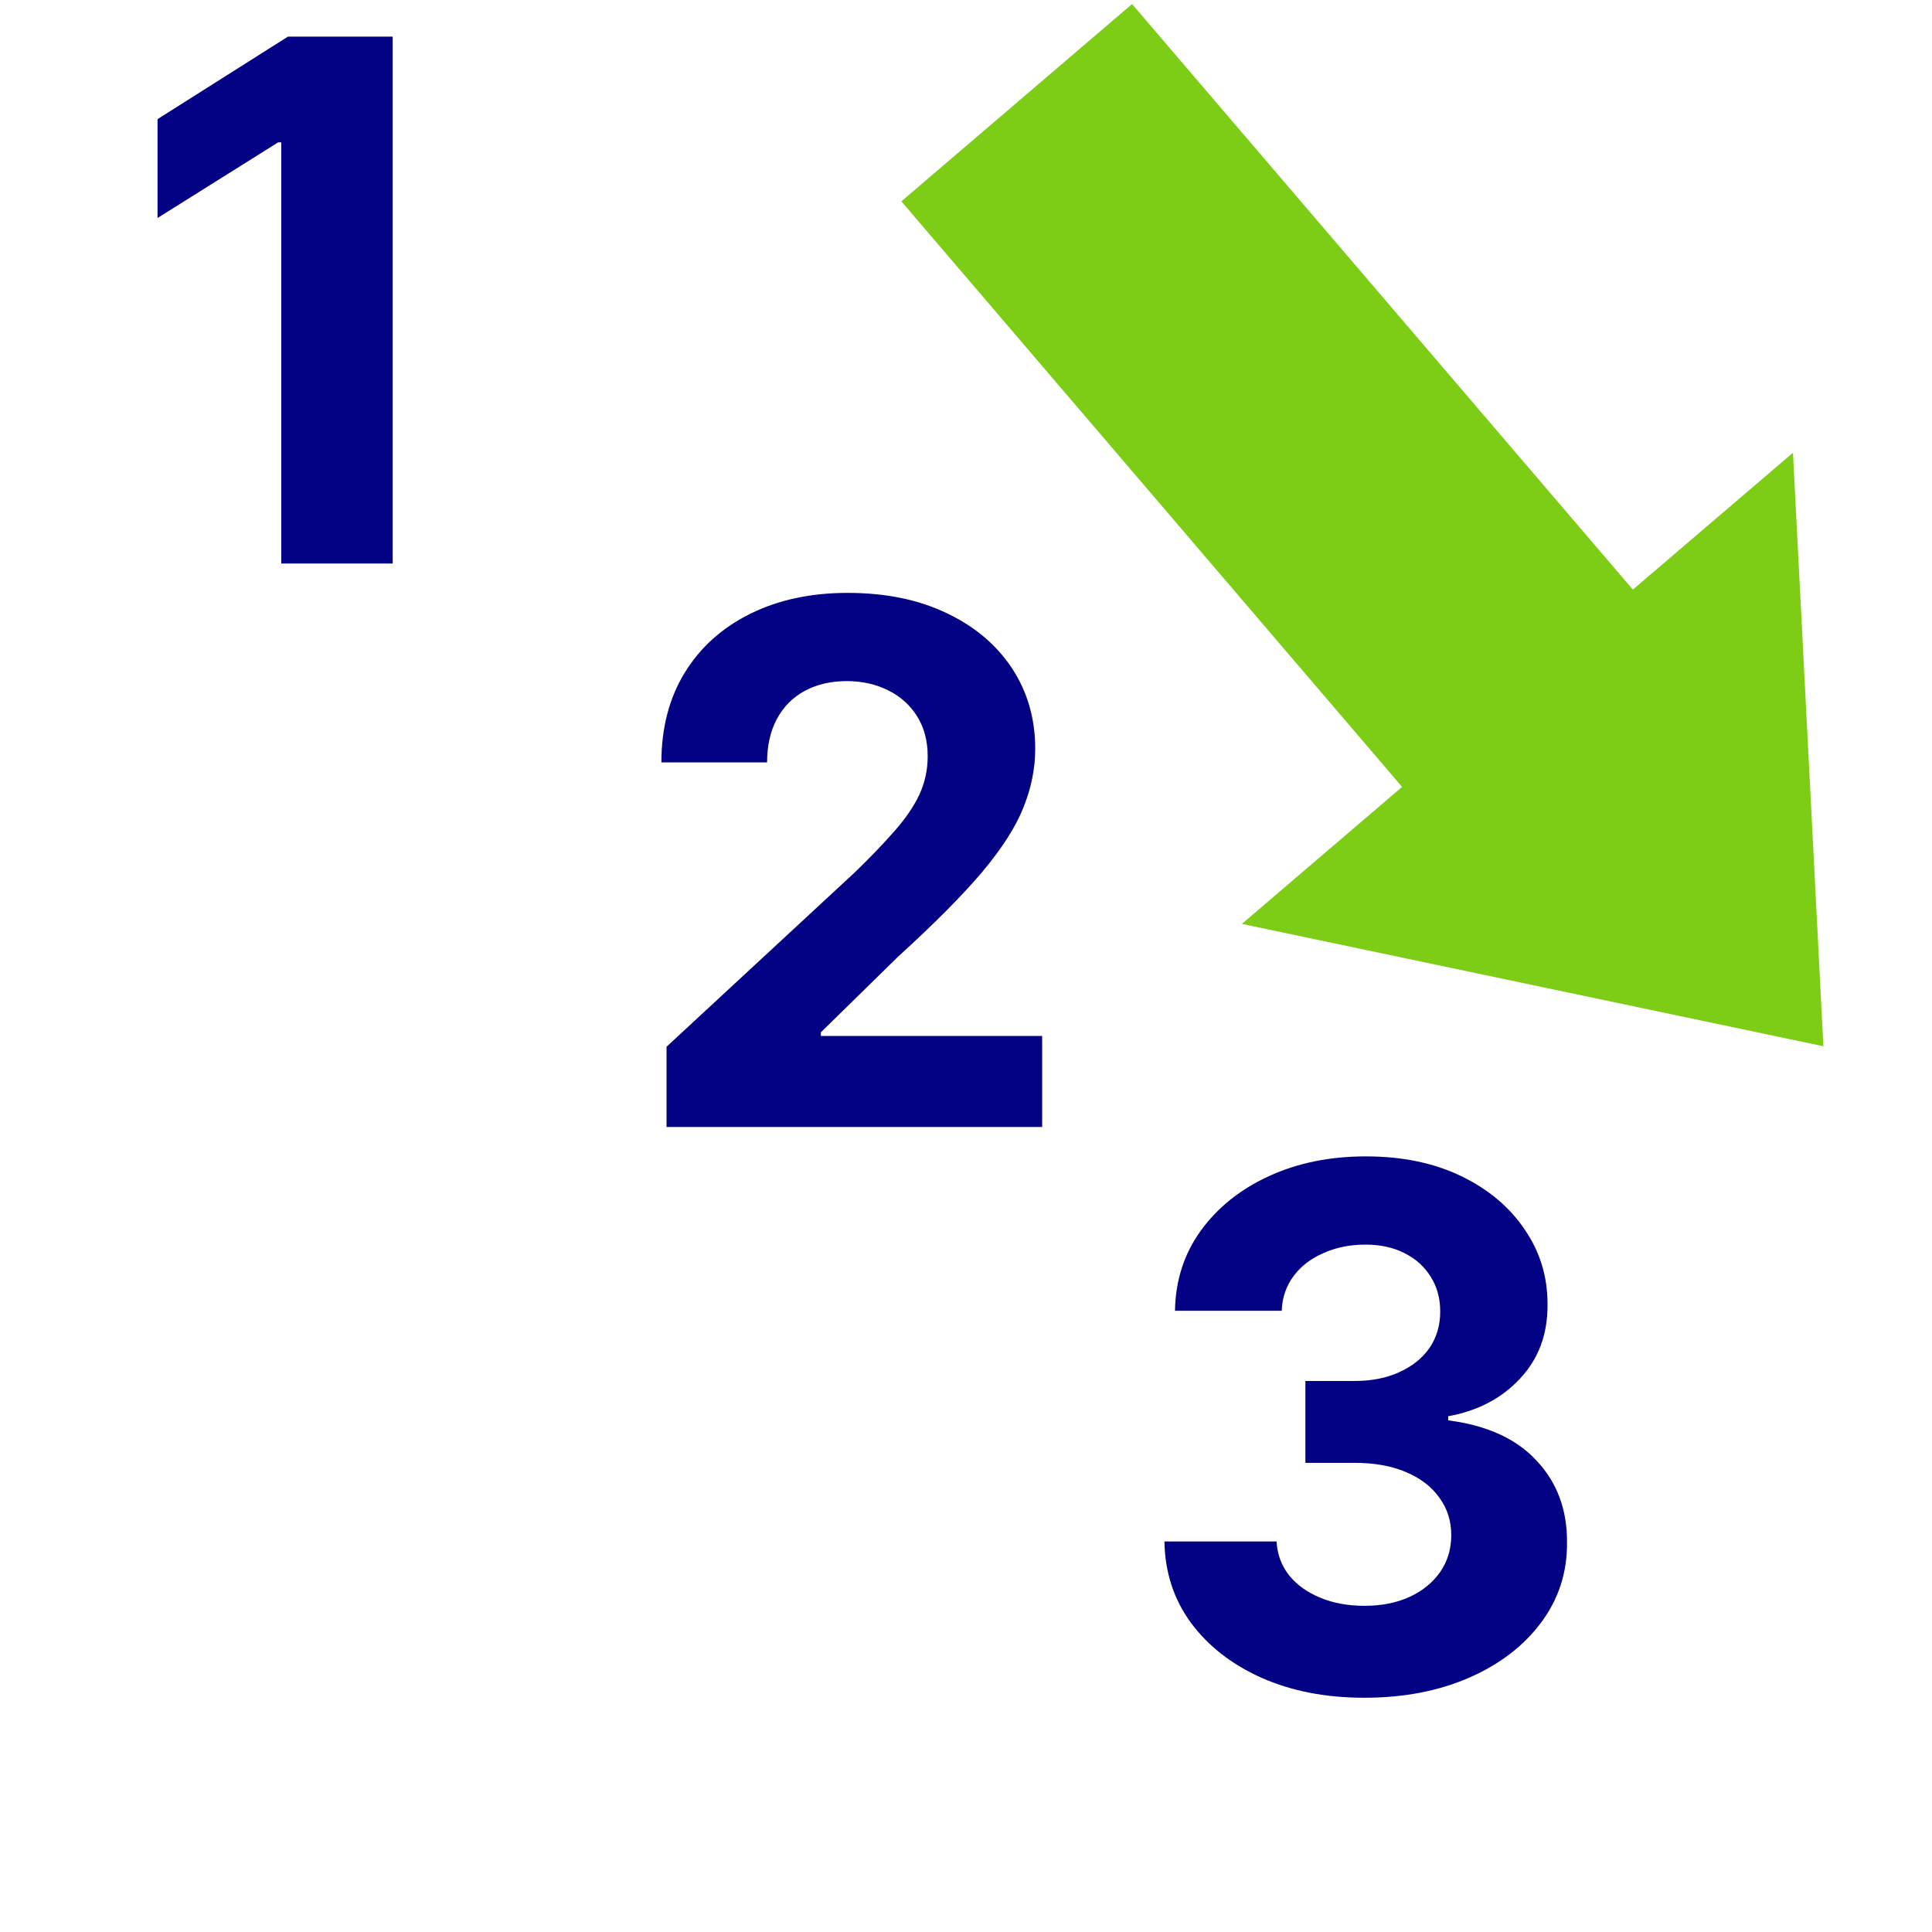 <svg width="24" height="24" viewBox="0 0 24 24" fill="none" xmlns="http://www.w3.org/2000/svg">
<g clip-path="url(#clip0_283_221)">
<path d="M4.878 0.455V7H3.494V1.768H3.456L1.957 2.708V1.48L3.577 0.455H4.878ZM8.28 14V13.003L10.61 10.845C10.808 10.654 10.974 10.481 11.108 10.328C11.244 10.174 11.348 10.024 11.418 9.877C11.488 9.728 11.524 9.567 11.524 9.395C11.524 9.203 11.48 9.038 11.393 8.899C11.305 8.759 11.186 8.651 11.034 8.576C10.883 8.5 10.712 8.461 10.52 8.461C10.32 8.461 10.145 8.502 9.996 8.583C9.847 8.664 9.732 8.78 9.651 8.931C9.57 9.082 9.529 9.262 9.529 9.471H8.216C8.216 9.043 8.313 8.671 8.506 8.356C8.7 8.04 8.972 7.797 9.321 7.624C9.671 7.451 10.074 7.365 10.53 7.365C10.998 7.365 11.406 7.448 11.754 7.614C12.103 7.778 12.375 8.006 12.569 8.298C12.762 8.59 12.86 8.925 12.86 9.302C12.86 9.549 12.81 9.793 12.712 10.034C12.617 10.274 12.445 10.542 12.198 10.836C11.951 11.128 11.602 11.478 11.153 11.887L10.197 12.824V12.869H12.946V14H8.28ZM16.948 21.09C16.471 21.09 16.046 21.008 15.673 20.843C15.302 20.677 15.009 20.449 14.794 20.159C14.581 19.867 14.471 19.531 14.465 19.149H15.858C15.867 19.309 15.919 19.45 16.015 19.571C16.113 19.691 16.243 19.783 16.405 19.849C16.567 19.916 16.749 19.948 16.951 19.948C17.162 19.948 17.349 19.911 17.511 19.837C17.672 19.762 17.799 19.659 17.891 19.527C17.982 19.395 18.028 19.242 18.028 19.07C18.028 18.895 17.979 18.74 17.881 18.606C17.785 18.47 17.647 18.363 17.466 18.287C17.287 18.21 17.074 18.172 16.826 18.172H16.216V17.155H16.826C17.035 17.155 17.22 17.119 17.379 17.047C17.541 16.974 17.667 16.874 17.757 16.746C17.846 16.616 17.891 16.465 17.891 16.292C17.891 16.128 17.851 15.984 17.773 15.861C17.696 15.735 17.587 15.637 17.447 15.567C17.308 15.496 17.146 15.461 16.961 15.461C16.773 15.461 16.602 15.495 16.446 15.564C16.291 15.63 16.166 15.724 16.072 15.848C15.979 15.972 15.928 16.116 15.922 16.283H14.596C14.602 15.905 14.71 15.573 14.918 15.286C15.127 14.998 15.409 14.773 15.762 14.611C16.118 14.447 16.52 14.365 16.967 14.365C17.419 14.365 17.814 14.447 18.153 14.611C18.492 14.775 18.755 14.997 18.942 15.276C19.132 15.553 19.226 15.864 19.224 16.209C19.226 16.576 19.112 16.881 18.882 17.126C18.654 17.371 18.356 17.527 17.99 17.593V17.644C18.471 17.706 18.838 17.873 19.089 18.146C19.343 18.416 19.469 18.755 19.466 19.162C19.469 19.535 19.361 19.866 19.144 20.156C18.928 20.446 18.631 20.674 18.252 20.84C17.873 21.006 17.438 21.09 16.948 21.09Z" fill="#040284"/>
<path fill-rule="evenodd" clip-rule="evenodd" d="M15.427 11.477L22.651 12.997L22.273 5.624L20.284 7.324L14.063 0.05L11.197 2.501L17.417 9.775L15.427 11.477Z" fill="#7DCD17"/>
</g>
<defs>
<clipPath id="clip0_283_221">
<rect width="24" height="24" fill="white"/>
</clipPath>
</defs>
</svg>
